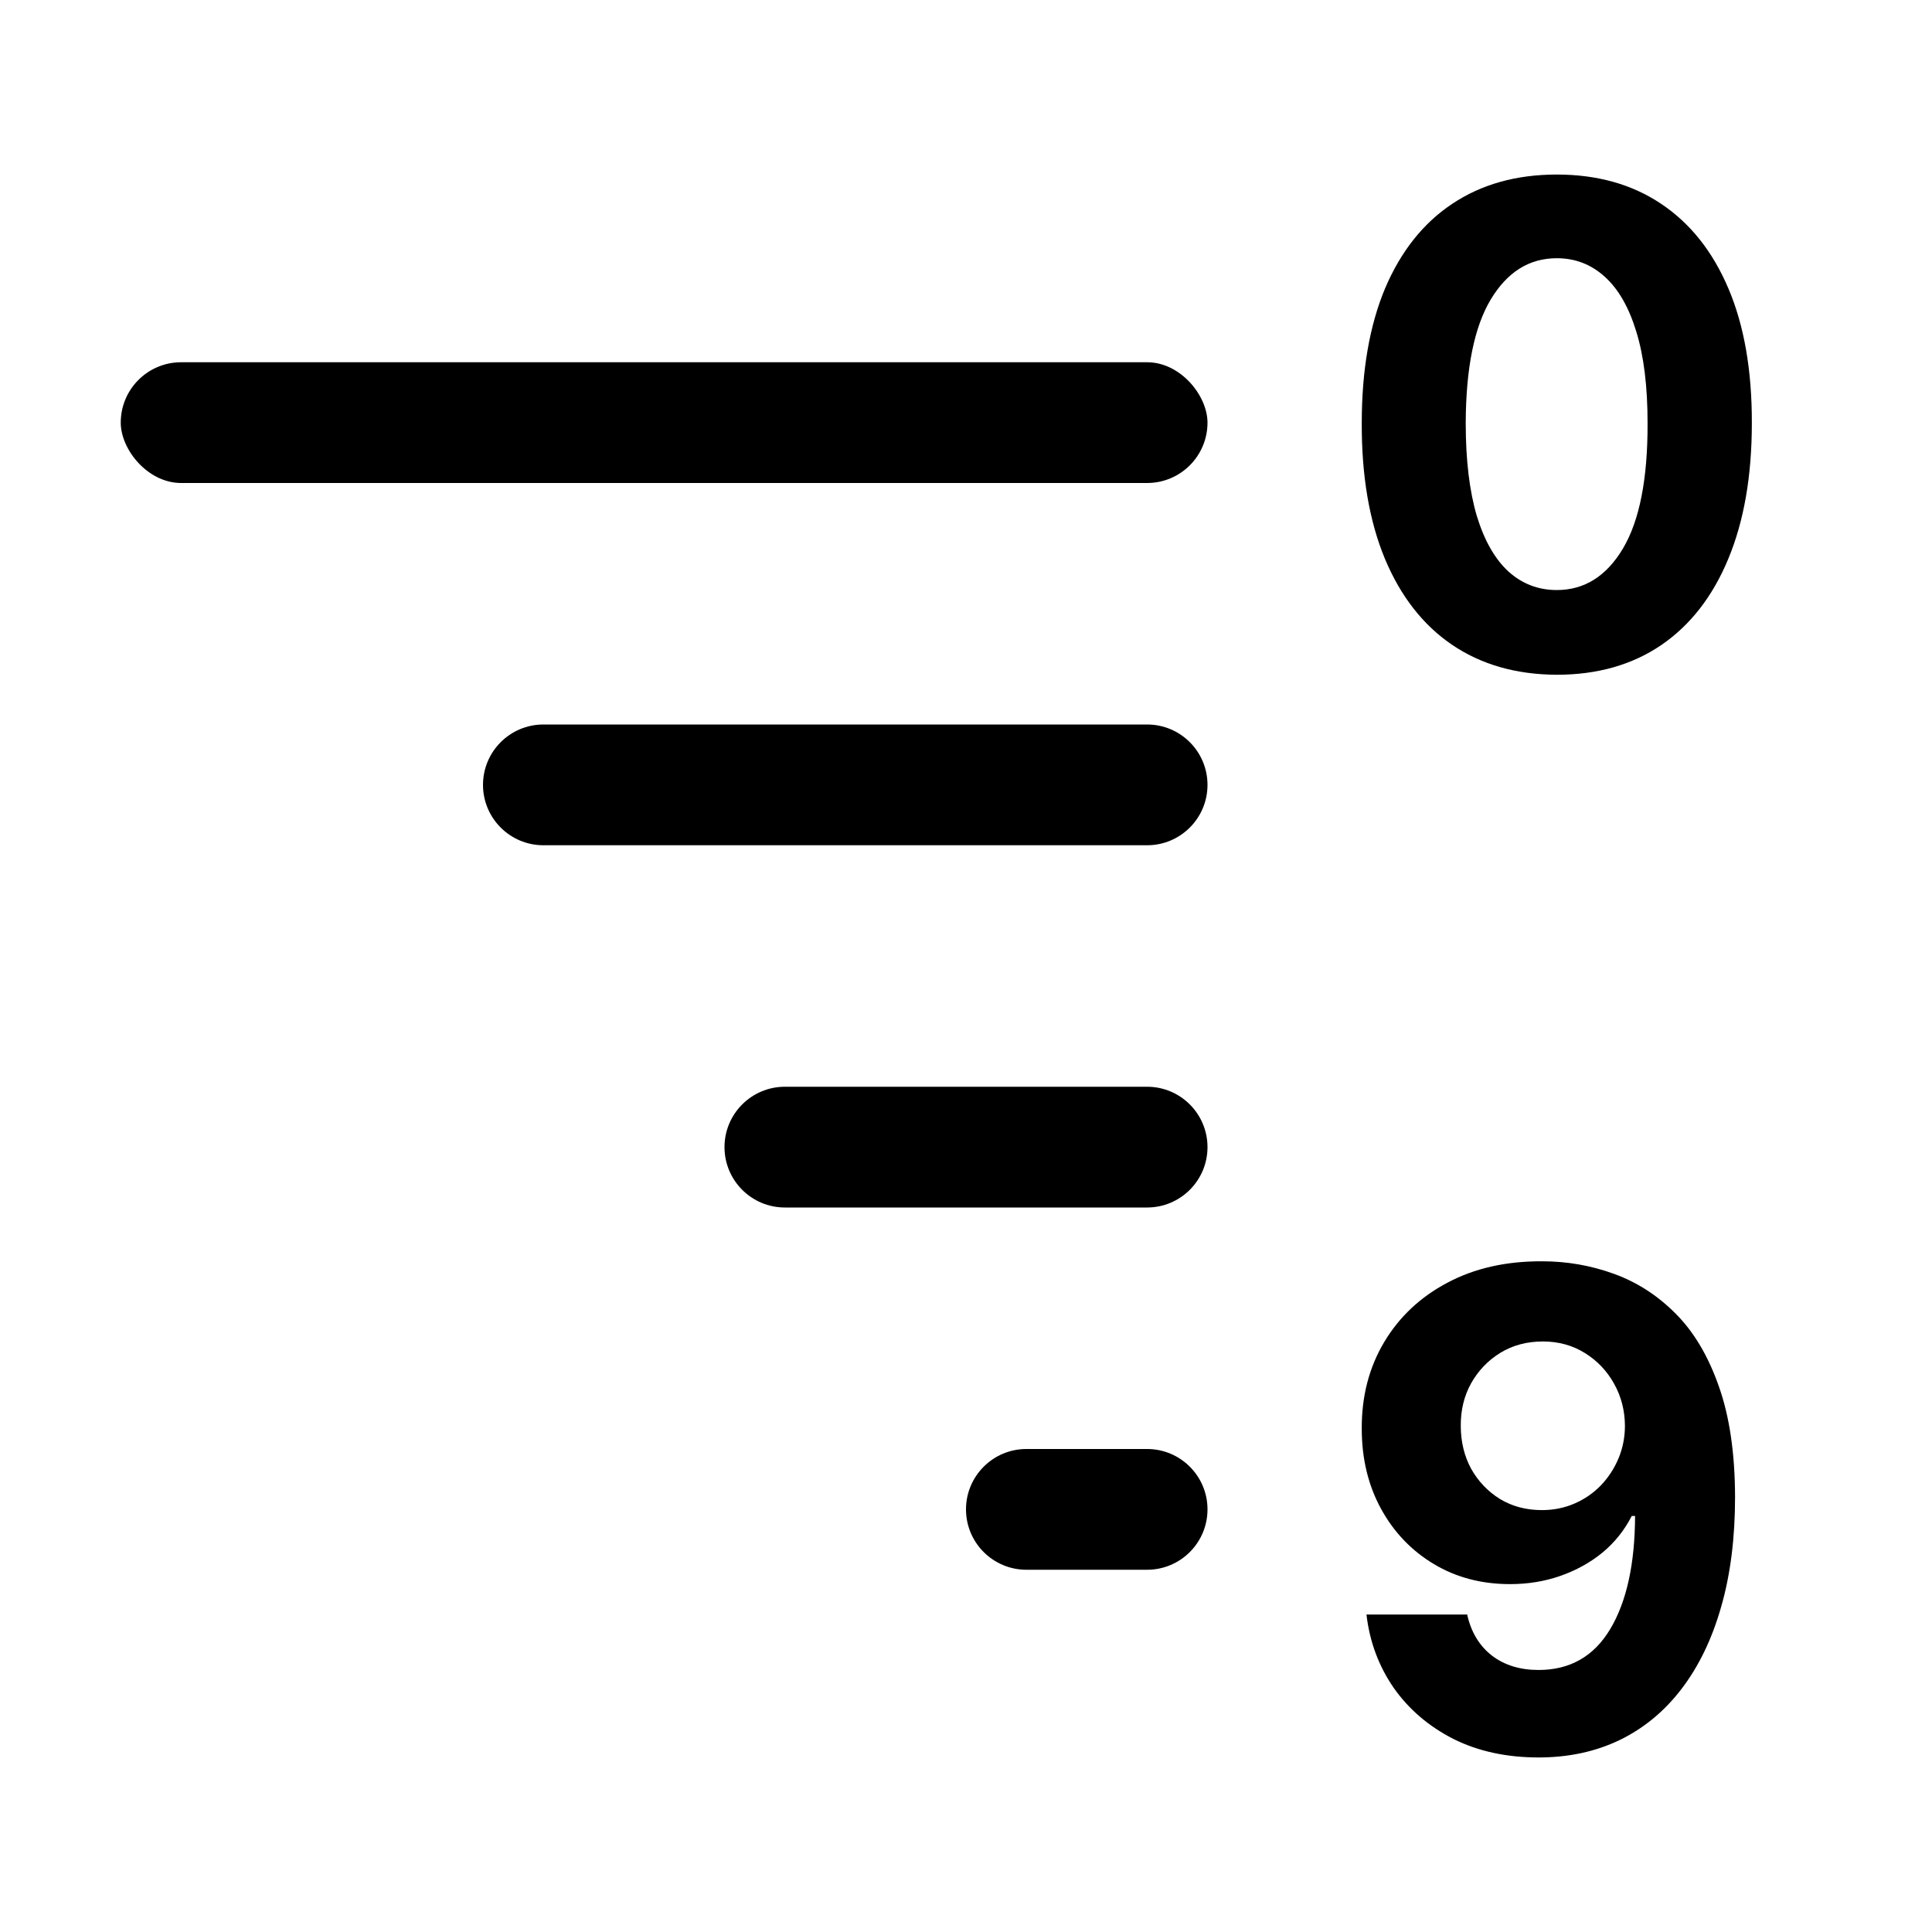 <svg width="32" height="32" viewBox="0 0 32 32" fill="none" xmlns="http://www.w3.org/2000/svg">
<path d="M25.785 11.176C25.113 11.173 24.535 11.008 24.051 10.68C23.569 10.352 23.198 9.876 22.938 9.254C22.68 8.632 22.552 7.883 22.555 7.008C22.555 6.135 22.684 5.392 22.941 4.777C23.202 4.163 23.573 3.695 24.055 3.375C24.539 3.052 25.116 2.891 25.785 2.891C26.454 2.891 27.03 3.052 27.512 3.375C27.996 3.698 28.369 4.167 28.629 4.781C28.889 5.393 29.018 6.135 29.016 7.008C29.016 7.885 28.885 8.635 28.625 9.258C28.367 9.88 27.997 10.355 27.516 10.684C27.034 11.012 26.457 11.176 25.785 11.176ZM25.785 9.773C26.244 9.773 26.609 9.543 26.883 9.082C27.156 8.621 27.292 7.93 27.289 7.008C27.289 6.401 27.227 5.896 27.102 5.492C26.979 5.089 26.805 4.785 26.578 4.582C26.354 4.379 26.09 4.277 25.785 4.277C25.329 4.277 24.965 4.505 24.691 4.961C24.418 5.417 24.28 6.099 24.277 7.008C24.277 7.622 24.339 8.135 24.461 8.547C24.586 8.956 24.762 9.263 24.988 9.469C25.215 9.672 25.48 9.773 25.785 9.773Z" fill="black"/>
<path d="M25.543 20.891C25.954 20.891 26.35 20.96 26.73 21.098C27.113 21.236 27.454 21.456 27.754 21.758C28.056 22.06 28.294 22.461 28.469 22.961C28.646 23.458 28.736 24.069 28.738 24.793C28.738 25.473 28.662 26.079 28.508 26.613C28.357 27.145 28.139 27.596 27.855 27.969C27.572 28.341 27.229 28.625 26.828 28.82C26.427 29.013 25.979 29.109 25.484 29.109C24.951 29.109 24.479 29.006 24.07 28.801C23.662 28.592 23.332 28.31 23.082 27.953C22.835 27.594 22.685 27.19 22.633 26.742H24.301C24.366 27.034 24.503 27.26 24.711 27.422C24.919 27.581 25.177 27.66 25.484 27.66C26.005 27.66 26.401 27.434 26.672 26.98C26.943 26.525 27.079 25.901 27.082 25.109H27.027C26.907 25.344 26.746 25.546 26.543 25.715C26.34 25.881 26.107 26.01 25.844 26.102C25.583 26.193 25.306 26.238 25.012 26.238C24.54 26.238 24.12 26.128 23.75 25.906C23.38 25.685 23.088 25.38 22.875 24.992C22.662 24.604 22.555 24.161 22.555 23.664C22.552 23.128 22.676 22.65 22.926 22.23C23.176 21.811 23.525 21.483 23.973 21.246C24.423 21.006 24.947 20.888 25.543 20.891ZM25.555 22.219C25.292 22.219 25.057 22.281 24.852 22.406C24.648 22.531 24.487 22.699 24.367 22.91C24.25 23.121 24.193 23.357 24.195 23.617C24.195 23.88 24.253 24.117 24.367 24.328C24.484 24.536 24.643 24.703 24.844 24.828C25.047 24.951 25.279 25.012 25.539 25.012C25.734 25.012 25.915 24.975 26.082 24.902C26.249 24.829 26.393 24.729 26.516 24.602C26.641 24.471 26.738 24.322 26.809 24.152C26.879 23.983 26.914 23.803 26.914 23.613C26.912 23.361 26.852 23.129 26.734 22.918C26.617 22.707 26.456 22.538 26.25 22.41C26.044 22.282 25.812 22.219 25.555 22.219Z" fill="black"/>
<rect x="2" y="6" width="18" height="2" rx="1" fill="black"/>
<path d="M8 13C8 12.448 8.448 12 9 12H19C19.552 12 20 12.448 20 13C20 13.552 19.552 14 19 14H9C8.448 14 8 13.552 8 13Z" fill="black"/>
<path d="M12 19C12 18.448 12.448 18 13 18H19C19.552 18 20 18.448 20 19C20 19.552 19.552 20 19 20H13C12.448 20 12 19.552 12 19Z" fill="black"/>
<path d="M16 25C16 24.448 16.448 24 17 24H19C19.552 24 20 24.448 20 25C20 25.552 19.552 26 19 26H17C16.448 26 16 25.552 16 25Z" fill="black"/>
</svg>
